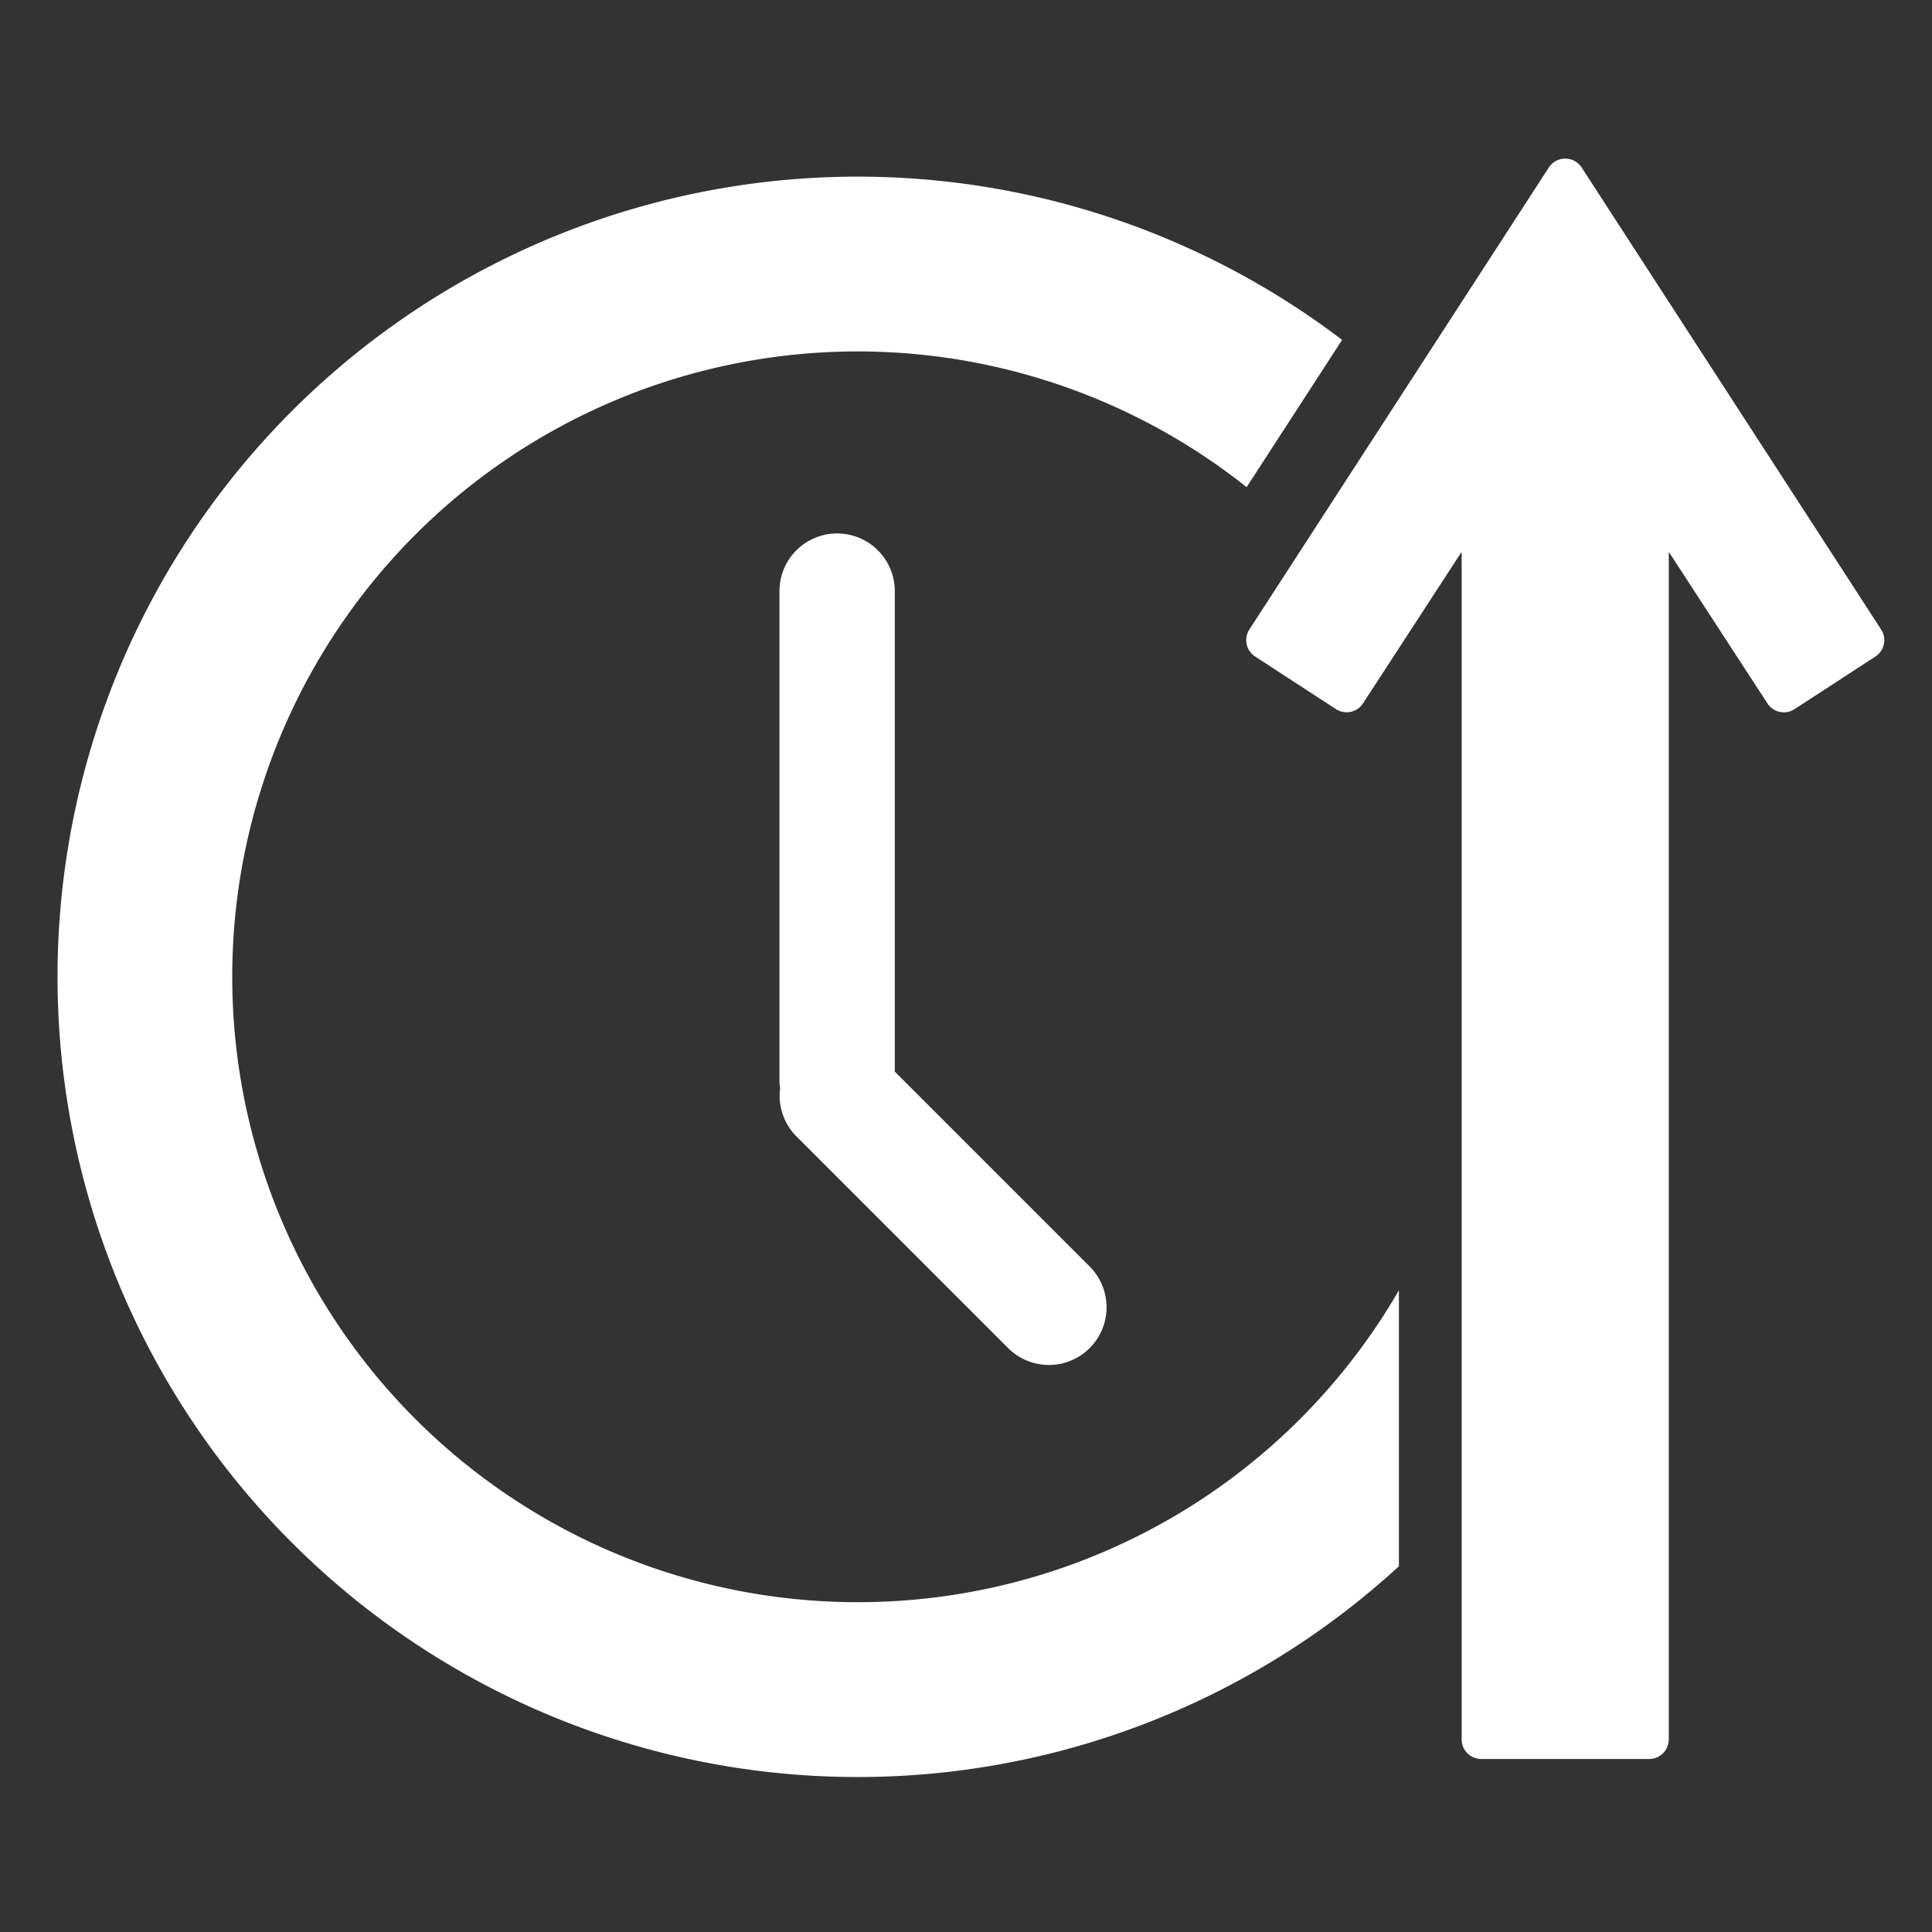 <svg xmlns="http://www.w3.org/2000/svg" xmlns:xlink="http://www.w3.org/1999/xlink" width="134" height="134" viewBox="0 0 134 134">
  <rect x="0" y="0" width="134" height="134" fill="#333333" stroke="none"/>
  <defs>
    <style>
      .cls-1 {
        clip-path: url(#clip-uptime);
      }

      .cls-2 {
        fill: #fff;
      }
    </style>
    <clipPath id="clip-uptime">
      <rect width="134" height="134"/>
    </clipPath>
  </defs>
  <g id="uptime" class="cls-1">
    <g id="Group_23" data-name="Group 23" transform="translate(-3.522 -3.741)">
      <path id="Path_16" data-name="Path 16" class="cls-2" d="M133.992,47.4,113.223,15.36a1.358,1.358,0,0,0-2.278,0L90.176,47.4a1.357,1.357,0,0,0,.4,1.876l5.605,3.648a1.358,1.358,0,0,0,1.878-.4L104.9,42.013v82.371a1.358,1.358,0,0,0,1.357,1.357h11.65a1.357,1.357,0,0,0,1.357-1.357V42.013l6.844,10.515a1.358,1.358,0,0,0,1.878.4l5.606-3.648A1.358,1.358,0,0,0,133.992,47.4Z"/>
      <path id="Path_17" data-name="Path 17" class="cls-2" d="M79.1,91.584,65.584,78.068V44.741a4,4,0,0,0-8,0v34a3.9,3.9,0,0,0,.048.474,3.987,3.987,0,0,0,1.119,3.334L73.443,97.241A4,4,0,0,0,79.1,91.584Z"/>
      <path id="Path_18" data-name="Path 18" class="cls-2" d="M63.022,114.866A43.375,43.375,0,1,1,89.986,37.529l6.621-10.214a55.5,55.5,0,1,0,3.941,85.059V93.234A43.346,43.346,0,0,1,63.022,114.866Z"/>
    </g>
  </g>
</svg>
